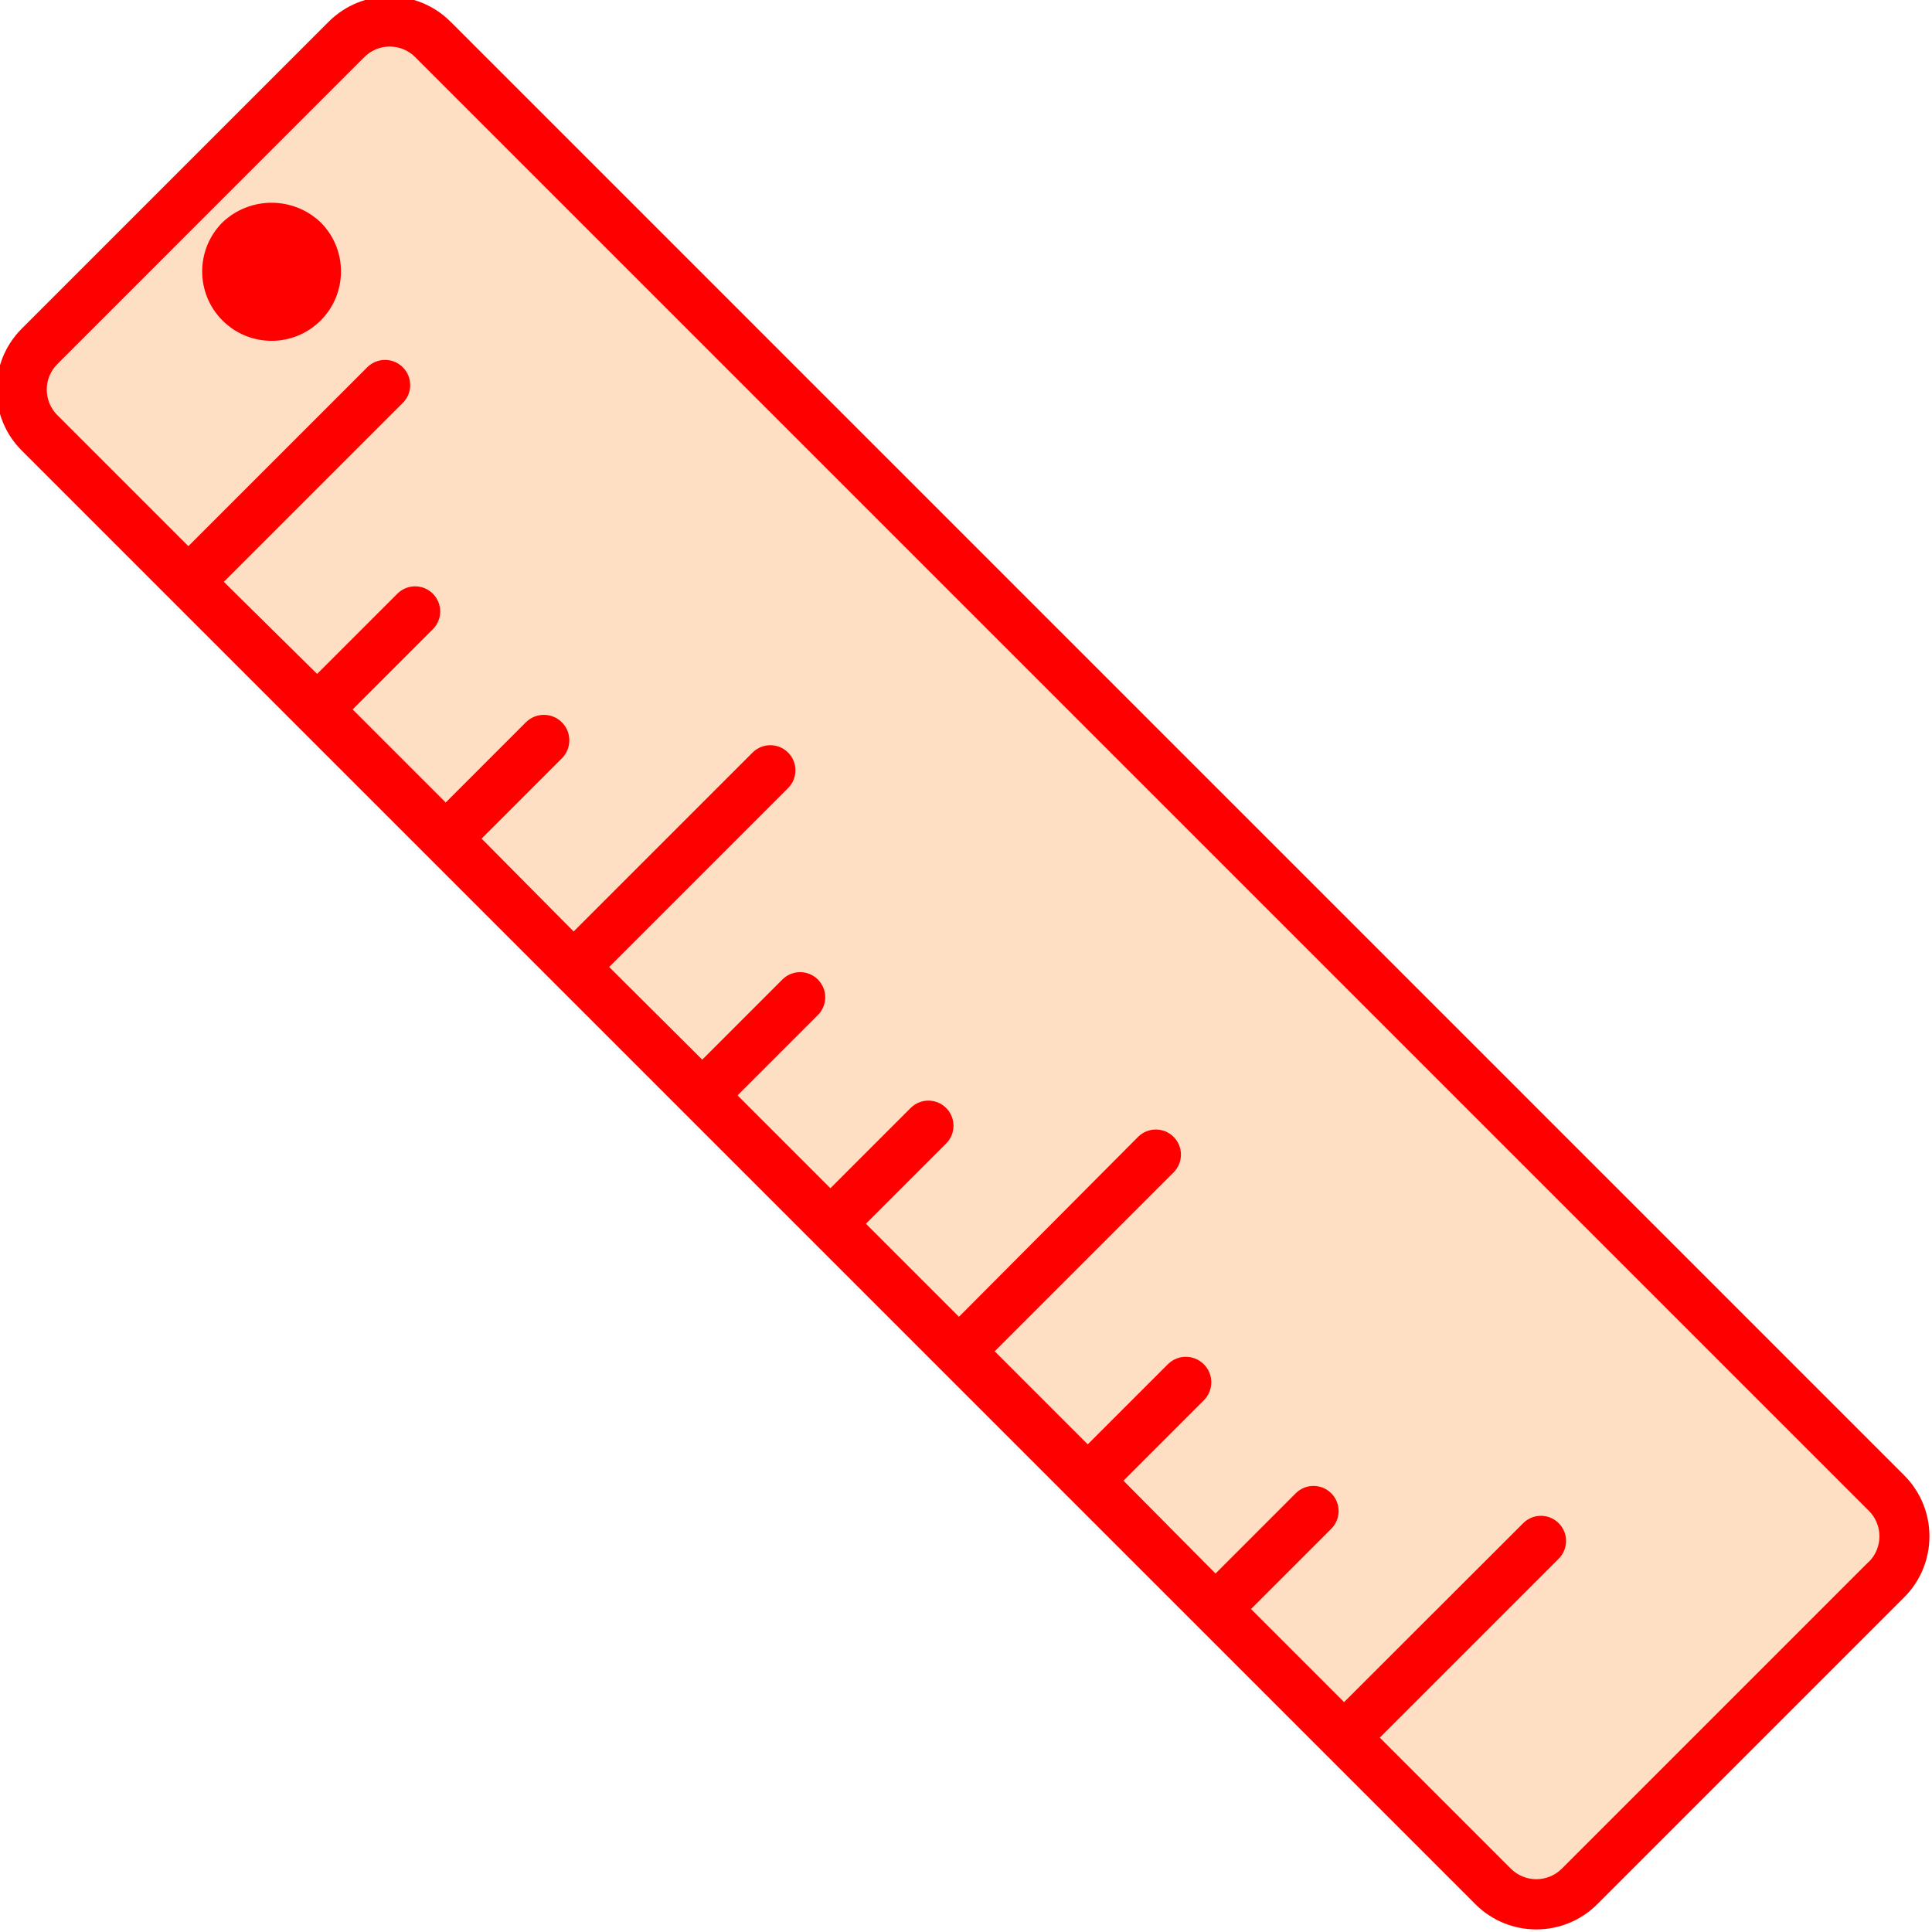 <?xml version="1.0" encoding="UTF-8"?>
<svg width="40px" height="40px" version="1.1" viewBox="1 1 551.732 551.732" xmlns="http://www.w3.org/2000/svg">
  <path d="m54.785 161.04l53.098-53.098c1.699-1.617 4.371-1.617 6.07 0 1.672 1.676 1.672 4.391 0 6.07l-53.098 53.156 30.586 30.586 25.09-24.859c1.176-2.062 3.801-2.781 5.859-1.609 2.062 1.176 2.785 3.797 1.613 5.859-0.34 0.602-0.82 1.105-1.398 1.484l-25.031 25.031 30.586 30.59 25.031-25.031c1.703-1.617 4.371-1.617 6.074 0 1.672 1.676 1.672 4.391 0 6.07l-25.031 25.203 30.586 30.59 53.098-53.102c1.703-1.613 4.371-1.613 6.074 0 1.672 1.68     1.672 4.394 0 6.074l-53.098 53.098 30.645 30.586 25.031-25.027c1.613-1.738 4.336-1.836 6.07-0.215 1.734 1.617 1.832 4.336 0.211 6.074-0.066 0.074-0.141 0.141-0.211 0.211l-25.09 25.031 30.59 30.586 25.031-25.031c1.613-1.734 4.336-1.832 6.07-0.211 1.734 1.617 1.832 4.336 0.211 6.074-0.066 0.07-0.141 0.141-0.211 0.211l-24.977 25.031 30.59 30.586 53.098-53.098c1.617-1.738 4.336-1.832 6.074-0.215 1.734 1.617 1.832 4.336 0.211 6.074-0.07 0.074-0.145 0.145-0.211 0.211l-53.102 53.098 30.59 30.59 25.031-25.031c1.613-1.734 4.336-1.832 6.07-0.211 1.738 1.613 1.832 4.336 0.215 6.07-0.07 0.074-0.145 0.145-0.215 0.211l-25.031 25.031 30.59 30.59 25.203-24.977c1.289-1.992 3.949-2.559 5.938-1.266 1.996 1.289 2.562 3.953 1.266 5.941-0.371 0.578-0.883 1.059-1.48 1.398l-25.031 25.031 30.758 30.645 53.098-53.098c1.738-1.617 4.457-1.523 6.074 0.211 1.535 1.648 1.535 4.203 0 5.859l-53.098 53.098 39.52 39.523c5.141 5.098 13.422 5.098 18.562 0l87.695-87.695c5.098-5.137 5.098-13.422 0-18.559l-415.34-415.23c-5.137-5.098-13.418-5.098-18.559 0l-87.523 87.695c-5.098 5.141-5.098 13.422 0 18.562zm35.742-94.512c6.512 6.672 6.512 17.324 0 24-6.676 6.512-17.328 6.512-24 0-6.547-6.559-6.543-17.184 0.016-23.738 3.184-3.18 7.508-4.941 12.012-4.902 4.438-0.059 8.73 1.605 11.973 4.641z" fill="#ffdfc3"/>
  <path d="m72.598 84.453c3.277 3.277 8.582 3.277 11.855 0 3.277-3.273 3.277-8.578 0-11.855-3.316-3.16-8.539-3.16-11.855 0-3.277 3.262-3.289 8.551-0.027 11.828 0.004 0.008 0.016 0.02 0.027 0.027z" fill="#ff0000"/>
  <path d="m544.82 422.35l-415.17-415.17c-9.613-9.578-25.156-9.578-34.77 0l-87.695 87.695c-9.578 9.613-9.578 25.156 0 34.77l415.17 415.17c9.613 9.578 25.156 9.578 34.77 0l87.695-87.695c9.578-9.609 9.578-25.156 0-34.77zm-10.137 24.633l-87.695 87.695c-4.016 3.969-10.48 3.969-14.492 0l-37.461-37.461 51.094-51.094c2.801-2.801 2.801-7.34 0-10.141-2.805-2.801-7.34-2.801-10.141 0l-51.152 51.094-26.578-26.578 22.914-22.91c2.801-2.801 2.801-7.34 0-10.141s-7.34-2.801-10.141 0l-22.91 22.914-26.293-26.523 22.91-22.91c2.867-2.82 2.906-7.418 0.086-10.281-2.816-2.867-7.414-2.906-10.281-0.086l-22.91 22.91-26.578-26.578 51.094-51.094c2.801-2.801 2.801-7.336 0-10.137-2.801-2.801-7.34-2.801-10.141 0l-51.152 51.379-26.578-26.578 22.914-22.91c2.801-2.801 2.801-7.34 0-10.141-2.801-2.801-7.336-2.801-10.141 0l-22.91 22.914-26.52-26.523 22.91-22.91c2.82-2.785 2.84-7.32 0.059-10.141-2.785-2.816-7.32-2.84-10.141-0.055l-22.91 22.91-26.578-26.465 51.094-51.094c2.801-2.801 2.801-7.336 0-10.137-2.801-2.801-7.34-2.801-10.141 0l-51.094 51.094-26.293-26.52 22.914-22.914c2.848-2.828 2.859-7.434 0.027-10.281-2.828-2.848-7.434-2.859-10.281-0.031l-22.91 22.914-26.578-26.578 22.91-22.914c2.801-2.801 2.801-7.336 0-10.137s-7.336-2.801-10.137 0l-22.914 22.91-26.633-26.289 51.094-51.094c2.82-2.801 2.828-7.348 0.031-10.168-2.805-2.816-7.352-2.828-10.168-0.027l-51.094 51.094-37.461-37.461c-3.973-4.016-3.973-10.477 0-14.492l87.695-87.699c3.992-4.012 10.48-4.035 14.5-0.051 0.016 0.02 0.031 0.035 0.051 0.051l415.17 415.17c3.969 4.012 3.969 10.477 0 14.492h-0.059z" fill="#ff0000"/>
  <path d="m64.52 64.52c-7.727 7.75-7.707 20.301 0.043 28.027 7.75 7.731 20.297 7.711 28.027-0.039 7.715-7.731 7.715-20.254 0-27.988-7.859-7.488-20.215-7.488-28.07 0zm17.93 17.93c-2.152 2.32-5.773 2.457-8.094 0.305-2.32-2.156-2.457-5.773-0.305-8.094 2.156-2.32 5.777-2.457 8.098-0.305 0.102 0.098 0.203 0.199 0.301 0.305 2.039 2.195 2.039 5.59 0 7.789z" fill="#ff0000"/>
</svg>
